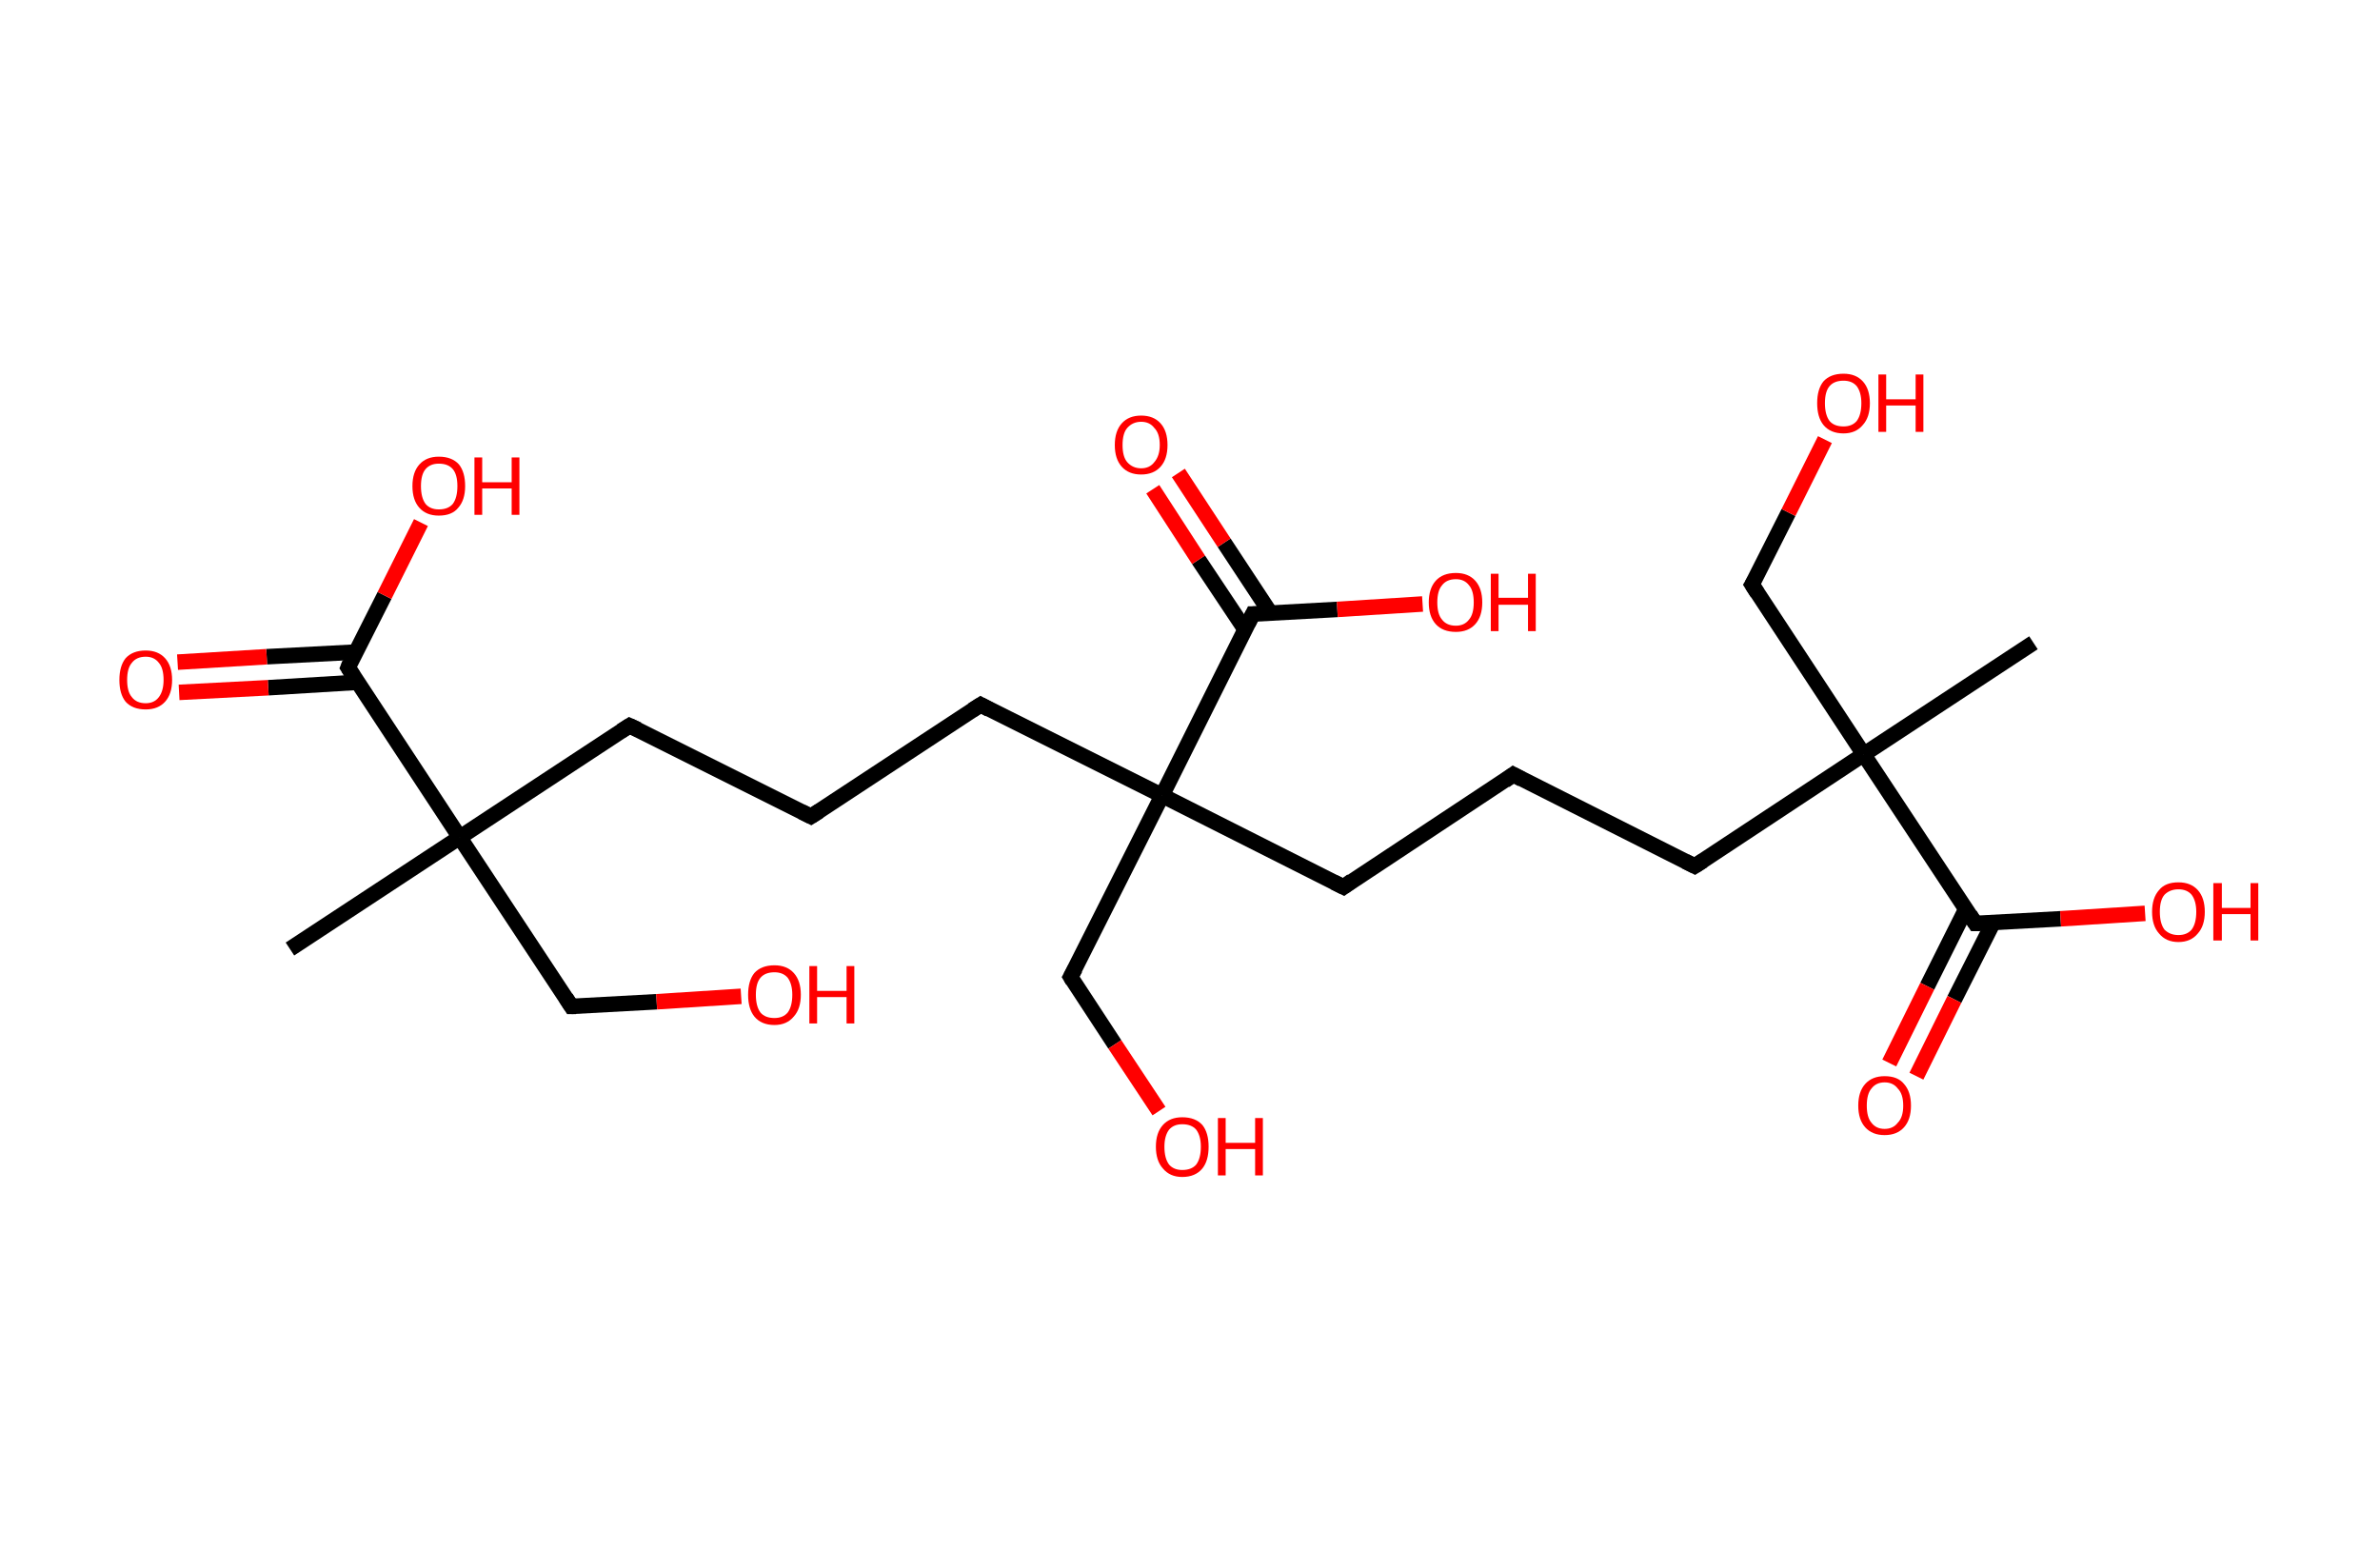<?xml version='1.0' encoding='ASCII' standalone='yes'?>
<svg xmlns="http://www.w3.org/2000/svg" xmlns:rdkit="http://www.rdkit.org/xml" xmlns:xlink="http://www.w3.org/1999/xlink" version="1.1" baseProfile="full" xml:space="preserve" width="307px" height="200px" viewBox="0 0 307 200">
<!-- END OF HEADER -->
<rect style="opacity:1.0;fill:#FFFFFF;stroke:none" width="307.0" height="200.0" x="0.0" y="0.0"> </rect>
<path class="bond-0 atom-0 atom-1" d="M 37.4,122.4 L 59.3,108.0" style="fill:none;fill-rule:evenodd;stroke:#000000;stroke-width:2.0px;stroke-linecap:butt;stroke-linejoin:miter;stroke-opacity:1"/>
<path class="bond-1 atom-1 atom-2" d="M 59.3,108.0 L 73.7,129.8" style="fill:none;fill-rule:evenodd;stroke:#000000;stroke-width:2.0px;stroke-linecap:butt;stroke-linejoin:miter;stroke-opacity:1"/>
<path class="bond-2 atom-2 atom-3" d="M 73.7,129.8 L 84.7,129.2" style="fill:none;fill-rule:evenodd;stroke:#000000;stroke-width:2.0px;stroke-linecap:butt;stroke-linejoin:miter;stroke-opacity:1"/>
<path class="bond-2 atom-2 atom-3" d="M 84.7,129.2 L 95.6,128.5" style="fill:none;fill-rule:evenodd;stroke:#FF0000;stroke-width:2.0px;stroke-linecap:butt;stroke-linejoin:miter;stroke-opacity:1"/>
<path class="bond-3 atom-1 atom-4" d="M 59.3,108.0 L 81.2,93.6" style="fill:none;fill-rule:evenodd;stroke:#000000;stroke-width:2.0px;stroke-linecap:butt;stroke-linejoin:miter;stroke-opacity:1"/>
<path class="bond-4 atom-4 atom-5" d="M 81.2,93.6 L 104.6,105.3" style="fill:none;fill-rule:evenodd;stroke:#000000;stroke-width:2.0px;stroke-linecap:butt;stroke-linejoin:miter;stroke-opacity:1"/>
<path class="bond-5 atom-5 atom-6" d="M 104.6,105.3 L 126.5,90.9" style="fill:none;fill-rule:evenodd;stroke:#000000;stroke-width:2.0px;stroke-linecap:butt;stroke-linejoin:miter;stroke-opacity:1"/>
<path class="bond-6 atom-6 atom-7" d="M 126.5,90.9 L 149.9,102.6" style="fill:none;fill-rule:evenodd;stroke:#000000;stroke-width:2.0px;stroke-linecap:butt;stroke-linejoin:miter;stroke-opacity:1"/>
<path class="bond-7 atom-7 atom-8" d="M 149.9,102.6 L 138.1,126.0" style="fill:none;fill-rule:evenodd;stroke:#000000;stroke-width:2.0px;stroke-linecap:butt;stroke-linejoin:miter;stroke-opacity:1"/>
<path class="bond-8 atom-8 atom-9" d="M 138.1,126.0 L 143.8,134.7" style="fill:none;fill-rule:evenodd;stroke:#000000;stroke-width:2.0px;stroke-linecap:butt;stroke-linejoin:miter;stroke-opacity:1"/>
<path class="bond-8 atom-8 atom-9" d="M 143.8,134.7 L 149.5,143.3" style="fill:none;fill-rule:evenodd;stroke:#FF0000;stroke-width:2.0px;stroke-linecap:butt;stroke-linejoin:miter;stroke-opacity:1"/>
<path class="bond-9 atom-7 atom-10" d="M 149.9,102.6 L 173.3,114.4" style="fill:none;fill-rule:evenodd;stroke:#000000;stroke-width:2.0px;stroke-linecap:butt;stroke-linejoin:miter;stroke-opacity:1"/>
<path class="bond-10 atom-10 atom-11" d="M 173.3,114.4 L 195.2,99.9" style="fill:none;fill-rule:evenodd;stroke:#000000;stroke-width:2.0px;stroke-linecap:butt;stroke-linejoin:miter;stroke-opacity:1"/>
<path class="bond-11 atom-11 atom-12" d="M 195.2,99.9 L 218.6,111.7" style="fill:none;fill-rule:evenodd;stroke:#000000;stroke-width:2.0px;stroke-linecap:butt;stroke-linejoin:miter;stroke-opacity:1"/>
<path class="bond-12 atom-12 atom-13" d="M 218.6,111.7 L 240.4,97.3" style="fill:none;fill-rule:evenodd;stroke:#000000;stroke-width:2.0px;stroke-linecap:butt;stroke-linejoin:miter;stroke-opacity:1"/>
<path class="bond-13 atom-13 atom-14" d="M 240.4,97.3 L 262.3,82.9" style="fill:none;fill-rule:evenodd;stroke:#000000;stroke-width:2.0px;stroke-linecap:butt;stroke-linejoin:miter;stroke-opacity:1"/>
<path class="bond-14 atom-13 atom-15" d="M 240.4,97.3 L 226.0,75.4" style="fill:none;fill-rule:evenodd;stroke:#000000;stroke-width:2.0px;stroke-linecap:butt;stroke-linejoin:miter;stroke-opacity:1"/>
<path class="bond-15 atom-15 atom-16" d="M 226.0,75.4 L 230.7,66.1" style="fill:none;fill-rule:evenodd;stroke:#000000;stroke-width:2.0px;stroke-linecap:butt;stroke-linejoin:miter;stroke-opacity:1"/>
<path class="bond-15 atom-15 atom-16" d="M 230.7,66.1 L 235.4,56.7" style="fill:none;fill-rule:evenodd;stroke:#FF0000;stroke-width:2.0px;stroke-linecap:butt;stroke-linejoin:miter;stroke-opacity:1"/>
<path class="bond-16 atom-13 atom-17" d="M 240.4,97.3 L 254.8,119.1" style="fill:none;fill-rule:evenodd;stroke:#000000;stroke-width:2.0px;stroke-linecap:butt;stroke-linejoin:miter;stroke-opacity:1"/>
<path class="bond-17 atom-17 atom-18" d="M 253.6,117.2 L 248.6,127.2" style="fill:none;fill-rule:evenodd;stroke:#000000;stroke-width:2.0px;stroke-linecap:butt;stroke-linejoin:miter;stroke-opacity:1"/>
<path class="bond-17 atom-17 atom-18" d="M 248.6,127.2 L 243.7,137.1" style="fill:none;fill-rule:evenodd;stroke:#FF0000;stroke-width:2.0px;stroke-linecap:butt;stroke-linejoin:miter;stroke-opacity:1"/>
<path class="bond-17 atom-17 atom-18" d="M 257.1,119.0 L 252.1,128.9" style="fill:none;fill-rule:evenodd;stroke:#000000;stroke-width:2.0px;stroke-linecap:butt;stroke-linejoin:miter;stroke-opacity:1"/>
<path class="bond-17 atom-17 atom-18" d="M 252.1,128.9 L 247.2,138.8" style="fill:none;fill-rule:evenodd;stroke:#FF0000;stroke-width:2.0px;stroke-linecap:butt;stroke-linejoin:miter;stroke-opacity:1"/>
<path class="bond-18 atom-17 atom-19" d="M 254.8,119.1 L 265.8,118.5" style="fill:none;fill-rule:evenodd;stroke:#000000;stroke-width:2.0px;stroke-linecap:butt;stroke-linejoin:miter;stroke-opacity:1"/>
<path class="bond-18 atom-17 atom-19" d="M 265.8,118.5 L 276.7,117.8" style="fill:none;fill-rule:evenodd;stroke:#FF0000;stroke-width:2.0px;stroke-linecap:butt;stroke-linejoin:miter;stroke-opacity:1"/>
<path class="bond-19 atom-7 atom-20" d="M 149.9,102.6 L 161.6,79.2" style="fill:none;fill-rule:evenodd;stroke:#000000;stroke-width:2.0px;stroke-linecap:butt;stroke-linejoin:miter;stroke-opacity:1"/>
<path class="bond-20 atom-20 atom-21" d="M 163.9,79.1 L 157.9,70.0" style="fill:none;fill-rule:evenodd;stroke:#000000;stroke-width:2.0px;stroke-linecap:butt;stroke-linejoin:miter;stroke-opacity:1"/>
<path class="bond-20 atom-20 atom-21" d="M 157.9,70.0 L 152.0,61.0" style="fill:none;fill-rule:evenodd;stroke:#FF0000;stroke-width:2.0px;stroke-linecap:butt;stroke-linejoin:miter;stroke-opacity:1"/>
<path class="bond-20 atom-20 atom-21" d="M 160.6,81.2 L 154.6,72.2" style="fill:none;fill-rule:evenodd;stroke:#000000;stroke-width:2.0px;stroke-linecap:butt;stroke-linejoin:miter;stroke-opacity:1"/>
<path class="bond-20 atom-20 atom-21" d="M 154.6,72.2 L 148.7,63.1" style="fill:none;fill-rule:evenodd;stroke:#FF0000;stroke-width:2.0px;stroke-linecap:butt;stroke-linejoin:miter;stroke-opacity:1"/>
<path class="bond-21 atom-20 atom-22" d="M 161.6,79.2 L 172.5,78.6" style="fill:none;fill-rule:evenodd;stroke:#000000;stroke-width:2.0px;stroke-linecap:butt;stroke-linejoin:miter;stroke-opacity:1"/>
<path class="bond-21 atom-20 atom-22" d="M 172.5,78.6 L 183.5,77.9" style="fill:none;fill-rule:evenodd;stroke:#FF0000;stroke-width:2.0px;stroke-linecap:butt;stroke-linejoin:miter;stroke-opacity:1"/>
<path class="bond-22 atom-1 atom-23" d="M 59.3,108.0 L 44.9,86.1" style="fill:none;fill-rule:evenodd;stroke:#000000;stroke-width:2.0px;stroke-linecap:butt;stroke-linejoin:miter;stroke-opacity:1"/>
<path class="bond-23 atom-23 atom-24" d="M 45.9,84.1 L 34.4,84.7" style="fill:none;fill-rule:evenodd;stroke:#000000;stroke-width:2.0px;stroke-linecap:butt;stroke-linejoin:miter;stroke-opacity:1"/>
<path class="bond-23 atom-23 atom-24" d="M 34.4,84.7 L 22.9,85.4" style="fill:none;fill-rule:evenodd;stroke:#FF0000;stroke-width:2.0px;stroke-linecap:butt;stroke-linejoin:miter;stroke-opacity:1"/>
<path class="bond-23 atom-23 atom-24" d="M 46.1,88.0 L 34.6,88.7" style="fill:none;fill-rule:evenodd;stroke:#000000;stroke-width:2.0px;stroke-linecap:butt;stroke-linejoin:miter;stroke-opacity:1"/>
<path class="bond-23 atom-23 atom-24" d="M 34.6,88.7 L 23.1,89.3" style="fill:none;fill-rule:evenodd;stroke:#FF0000;stroke-width:2.0px;stroke-linecap:butt;stroke-linejoin:miter;stroke-opacity:1"/>
<path class="bond-24 atom-23 atom-25" d="M 44.9,86.1 L 49.6,76.8" style="fill:none;fill-rule:evenodd;stroke:#000000;stroke-width:2.0px;stroke-linecap:butt;stroke-linejoin:miter;stroke-opacity:1"/>
<path class="bond-24 atom-23 atom-25" d="M 49.6,76.8 L 54.3,67.4" style="fill:none;fill-rule:evenodd;stroke:#FF0000;stroke-width:2.0px;stroke-linecap:butt;stroke-linejoin:miter;stroke-opacity:1"/>
<path d="M 73.0,128.7 L 73.7,129.8 L 74.3,129.8" style="fill:none;stroke:#000000;stroke-width:2.0px;stroke-linecap:butt;stroke-linejoin:miter;stroke-opacity:1;"/>
<path d="M 80.1,94.3 L 81.2,93.6 L 82.3,94.1" style="fill:none;stroke:#000000;stroke-width:2.0px;stroke-linecap:butt;stroke-linejoin:miter;stroke-opacity:1;"/>
<path d="M 103.4,104.7 L 104.6,105.3 L 105.7,104.6" style="fill:none;stroke:#000000;stroke-width:2.0px;stroke-linecap:butt;stroke-linejoin:miter;stroke-opacity:1;"/>
<path d="M 125.4,91.6 L 126.5,90.9 L 127.6,91.5" style="fill:none;stroke:#000000;stroke-width:2.0px;stroke-linecap:butt;stroke-linejoin:miter;stroke-opacity:1;"/>
<path d="M 138.7,124.9 L 138.1,126.0 L 138.4,126.5" style="fill:none;stroke:#000000;stroke-width:2.0px;stroke-linecap:butt;stroke-linejoin:miter;stroke-opacity:1;"/>
<path d="M 172.1,113.8 L 173.3,114.4 L 174.4,113.6" style="fill:none;stroke:#000000;stroke-width:2.0px;stroke-linecap:butt;stroke-linejoin:miter;stroke-opacity:1;"/>
<path d="M 194.1,100.7 L 195.2,99.9 L 196.3,100.5" style="fill:none;stroke:#000000;stroke-width:2.0px;stroke-linecap:butt;stroke-linejoin:miter;stroke-opacity:1;"/>
<path d="M 217.4,111.1 L 218.6,111.7 L 219.7,111.0" style="fill:none;stroke:#000000;stroke-width:2.0px;stroke-linecap:butt;stroke-linejoin:miter;stroke-opacity:1;"/>
<path d="M 226.7,76.5 L 226.0,75.4 L 226.3,74.9" style="fill:none;stroke:#000000;stroke-width:2.0px;stroke-linecap:butt;stroke-linejoin:miter;stroke-opacity:1;"/>
<path d="M 254.1,118.0 L 254.8,119.1 L 255.4,119.1" style="fill:none;stroke:#000000;stroke-width:2.0px;stroke-linecap:butt;stroke-linejoin:miter;stroke-opacity:1;"/>
<path d="M 161.0,80.4 L 161.6,79.2 L 162.2,79.2" style="fill:none;stroke:#000000;stroke-width:2.0px;stroke-linecap:butt;stroke-linejoin:miter;stroke-opacity:1;"/>
<path d="M 45.6,87.2 L 44.9,86.1 L 45.1,85.6" style="fill:none;stroke:#000000;stroke-width:2.0px;stroke-linecap:butt;stroke-linejoin:miter;stroke-opacity:1;"/>
<path class="atom-3" d="M 96.5 128.3 Q 96.5 126.5, 97.3 125.5 Q 98.2 124.5, 99.9 124.5 Q 101.5 124.5, 102.4 125.5 Q 103.3 126.5, 103.3 128.3 Q 103.3 130.1, 102.4 131.1 Q 101.5 132.2, 99.9 132.2 Q 98.2 132.2, 97.3 131.1 Q 96.5 130.1, 96.5 128.3 M 99.9 131.3 Q 101.0 131.3, 101.6 130.6 Q 102.2 129.8, 102.2 128.3 Q 102.2 126.9, 101.6 126.1 Q 101.0 125.4, 99.9 125.4 Q 98.7 125.4, 98.1 126.1 Q 97.5 126.8, 97.5 128.3 Q 97.5 129.8, 98.1 130.6 Q 98.7 131.3, 99.9 131.3 " fill="#FF0000"/>
<path class="atom-3" d="M 104.4 124.6 L 105.4 124.6 L 105.4 127.8 L 109.2 127.8 L 109.2 124.6 L 110.2 124.6 L 110.2 132.0 L 109.2 132.0 L 109.2 128.6 L 105.4 128.6 L 105.4 132.0 L 104.4 132.0 L 104.4 124.6 " fill="#FF0000"/>
<path class="atom-9" d="M 149.1 147.9 Q 149.1 146.1, 150.0 145.1 Q 150.9 144.1, 152.5 144.1 Q 154.2 144.1, 155.1 145.1 Q 155.9 146.1, 155.9 147.9 Q 155.9 149.7, 155.1 150.7 Q 154.2 151.8, 152.5 151.8 Q 150.9 151.8, 150.0 150.7 Q 149.1 149.7, 149.1 147.9 M 152.5 150.9 Q 153.7 150.9, 154.3 150.2 Q 154.9 149.4, 154.9 147.9 Q 154.9 146.5, 154.3 145.7 Q 153.7 145.0, 152.5 145.0 Q 151.4 145.0, 150.8 145.7 Q 150.2 146.5, 150.2 147.9 Q 150.2 149.4, 150.8 150.2 Q 151.4 150.9, 152.5 150.9 " fill="#FF0000"/>
<path class="atom-9" d="M 157.1 144.2 L 158.1 144.2 L 158.1 147.4 L 161.9 147.4 L 161.9 144.2 L 162.9 144.2 L 162.9 151.6 L 161.9 151.6 L 161.9 148.2 L 158.1 148.2 L 158.1 151.6 L 157.1 151.6 L 157.1 144.2 " fill="#FF0000"/>
<path class="atom-16" d="M 234.4 52.0 Q 234.4 50.2, 235.2 49.2 Q 236.1 48.2, 237.8 48.2 Q 239.4 48.2, 240.3 49.2 Q 241.2 50.2, 241.2 52.0 Q 241.2 53.8, 240.3 54.8 Q 239.4 55.9, 237.8 55.9 Q 236.1 55.9, 235.2 54.8 Q 234.4 53.8, 234.4 52.0 M 237.8 55.0 Q 238.9 55.0, 239.5 54.3 Q 240.1 53.5, 240.1 52.0 Q 240.1 50.6, 239.5 49.8 Q 238.9 49.1, 237.8 49.1 Q 236.6 49.1, 236.0 49.8 Q 235.4 50.5, 235.4 52.0 Q 235.4 53.5, 236.0 54.3 Q 236.6 55.0, 237.8 55.0 " fill="#FF0000"/>
<path class="atom-16" d="M 242.3 48.3 L 243.3 48.3 L 243.3 51.5 L 247.1 51.5 L 247.1 48.3 L 248.1 48.3 L 248.1 55.7 L 247.1 55.7 L 247.1 52.3 L 243.3 52.3 L 243.3 55.7 L 242.3 55.7 L 242.3 48.3 " fill="#FF0000"/>
<path class="atom-18" d="M 239.7 142.6 Q 239.7 140.8, 240.6 139.8 Q 241.5 138.8, 243.1 138.8 Q 244.8 138.8, 245.6 139.8 Q 246.5 140.8, 246.5 142.6 Q 246.5 144.4, 245.6 145.4 Q 244.7 146.4, 243.1 146.4 Q 241.5 146.4, 240.6 145.4 Q 239.7 144.4, 239.7 142.6 M 243.1 145.6 Q 244.2 145.6, 244.8 144.8 Q 245.5 144.1, 245.5 142.6 Q 245.5 141.1, 244.8 140.4 Q 244.2 139.6, 243.1 139.6 Q 242.0 139.6, 241.4 140.4 Q 240.8 141.1, 240.8 142.6 Q 240.8 144.1, 241.4 144.8 Q 242.0 145.6, 243.1 145.6 " fill="#FF0000"/>
<path class="atom-19" d="M 277.6 117.6 Q 277.6 115.8, 278.5 114.8 Q 279.3 113.8, 281.0 113.8 Q 282.6 113.8, 283.5 114.8 Q 284.4 115.8, 284.4 117.6 Q 284.4 119.4, 283.5 120.4 Q 282.6 121.5, 281.0 121.5 Q 279.4 121.5, 278.5 120.4 Q 277.6 119.4, 277.6 117.6 M 281.0 120.6 Q 282.1 120.6, 282.7 119.9 Q 283.3 119.1, 283.3 117.6 Q 283.3 116.2, 282.7 115.4 Q 282.1 114.7, 281.0 114.7 Q 279.9 114.7, 279.2 115.4 Q 278.6 116.1, 278.6 117.6 Q 278.6 119.1, 279.2 119.9 Q 279.9 120.6, 281.0 120.6 " fill="#FF0000"/>
<path class="atom-19" d="M 285.5 113.9 L 286.6 113.9 L 286.6 117.1 L 290.3 117.1 L 290.3 113.9 L 291.3 113.9 L 291.3 121.3 L 290.3 121.3 L 290.3 117.9 L 286.6 117.9 L 286.6 121.3 L 285.5 121.3 L 285.5 113.9 " fill="#FF0000"/>
<path class="atom-21" d="M 143.8 57.4 Q 143.8 55.6, 144.7 54.6 Q 145.6 53.6, 147.2 53.6 Q 148.8 53.6, 149.7 54.6 Q 150.6 55.6, 150.6 57.4 Q 150.6 59.2, 149.7 60.2 Q 148.8 61.2, 147.2 61.2 Q 145.6 61.2, 144.7 60.2 Q 143.8 59.2, 143.8 57.4 M 147.2 60.4 Q 148.3 60.4, 148.9 59.6 Q 149.6 58.8, 149.6 57.4 Q 149.6 55.9, 148.9 55.2 Q 148.3 54.4, 147.2 54.4 Q 146.1 54.4, 145.4 55.2 Q 144.8 55.9, 144.8 57.4 Q 144.8 58.9, 145.4 59.6 Q 146.1 60.4, 147.2 60.4 " fill="#FF0000"/>
<path class="atom-22" d="M 184.3 77.7 Q 184.3 75.9, 185.2 74.9 Q 186.1 73.9, 187.8 73.9 Q 189.4 73.9, 190.3 74.9 Q 191.2 75.9, 191.2 77.7 Q 191.2 79.5, 190.3 80.5 Q 189.4 81.5, 187.8 81.5 Q 186.1 81.5, 185.2 80.5 Q 184.3 79.5, 184.3 77.7 M 187.8 80.7 Q 188.9 80.7, 189.5 79.9 Q 190.1 79.2, 190.1 77.7 Q 190.1 76.2, 189.5 75.5 Q 188.9 74.7, 187.8 74.7 Q 186.6 74.7, 186.0 75.5 Q 185.4 76.2, 185.4 77.7 Q 185.4 79.2, 186.0 79.9 Q 186.6 80.7, 187.8 80.7 " fill="#FF0000"/>
<path class="atom-22" d="M 192.3 74.0 L 193.3 74.0 L 193.3 77.1 L 197.1 77.1 L 197.1 74.0 L 198.1 74.0 L 198.1 81.4 L 197.1 81.4 L 197.1 78.0 L 193.3 78.0 L 193.3 81.4 L 192.3 81.4 L 192.3 74.0 " fill="#FF0000"/>
<path class="atom-24" d="M 15.4 87.7 Q 15.4 85.9, 16.2 84.9 Q 17.1 83.9, 18.8 83.9 Q 20.4 83.9, 21.3 84.9 Q 22.2 85.9, 22.2 87.7 Q 22.2 89.5, 21.3 90.5 Q 20.4 91.5, 18.8 91.5 Q 17.1 91.5, 16.2 90.5 Q 15.4 89.5, 15.4 87.7 M 18.8 90.7 Q 19.9 90.7, 20.5 89.9 Q 21.1 89.1, 21.1 87.7 Q 21.1 86.2, 20.5 85.5 Q 19.9 84.7, 18.8 84.7 Q 17.6 84.7, 17.0 85.5 Q 16.4 86.2, 16.4 87.7 Q 16.4 89.2, 17.0 89.9 Q 17.6 90.7, 18.8 90.7 " fill="#FF0000"/>
<path class="atom-25" d="M 53.2 62.7 Q 53.2 60.9, 54.1 59.9 Q 55.0 58.9, 56.6 58.9 Q 58.3 58.9, 59.2 59.9 Q 60.0 60.9, 60.0 62.7 Q 60.0 64.5, 59.1 65.5 Q 58.3 66.5, 56.6 66.5 Q 55.0 66.5, 54.1 65.5 Q 53.2 64.5, 53.2 62.7 M 56.6 65.7 Q 57.8 65.7, 58.4 65.0 Q 59.0 64.2, 59.0 62.7 Q 59.0 61.2, 58.4 60.5 Q 57.8 59.8, 56.6 59.8 Q 55.5 59.8, 54.9 60.5 Q 54.3 61.2, 54.3 62.7 Q 54.3 64.2, 54.9 65.0 Q 55.5 65.7, 56.6 65.7 " fill="#FF0000"/>
<path class="atom-25" d="M 61.2 59.0 L 62.2 59.0 L 62.2 62.2 L 66.0 62.2 L 66.0 59.0 L 67.0 59.0 L 67.0 66.4 L 66.0 66.4 L 66.0 63.0 L 62.2 63.0 L 62.2 66.4 L 61.2 66.4 L 61.2 59.0 " fill="#FF0000"/>
</svg>
